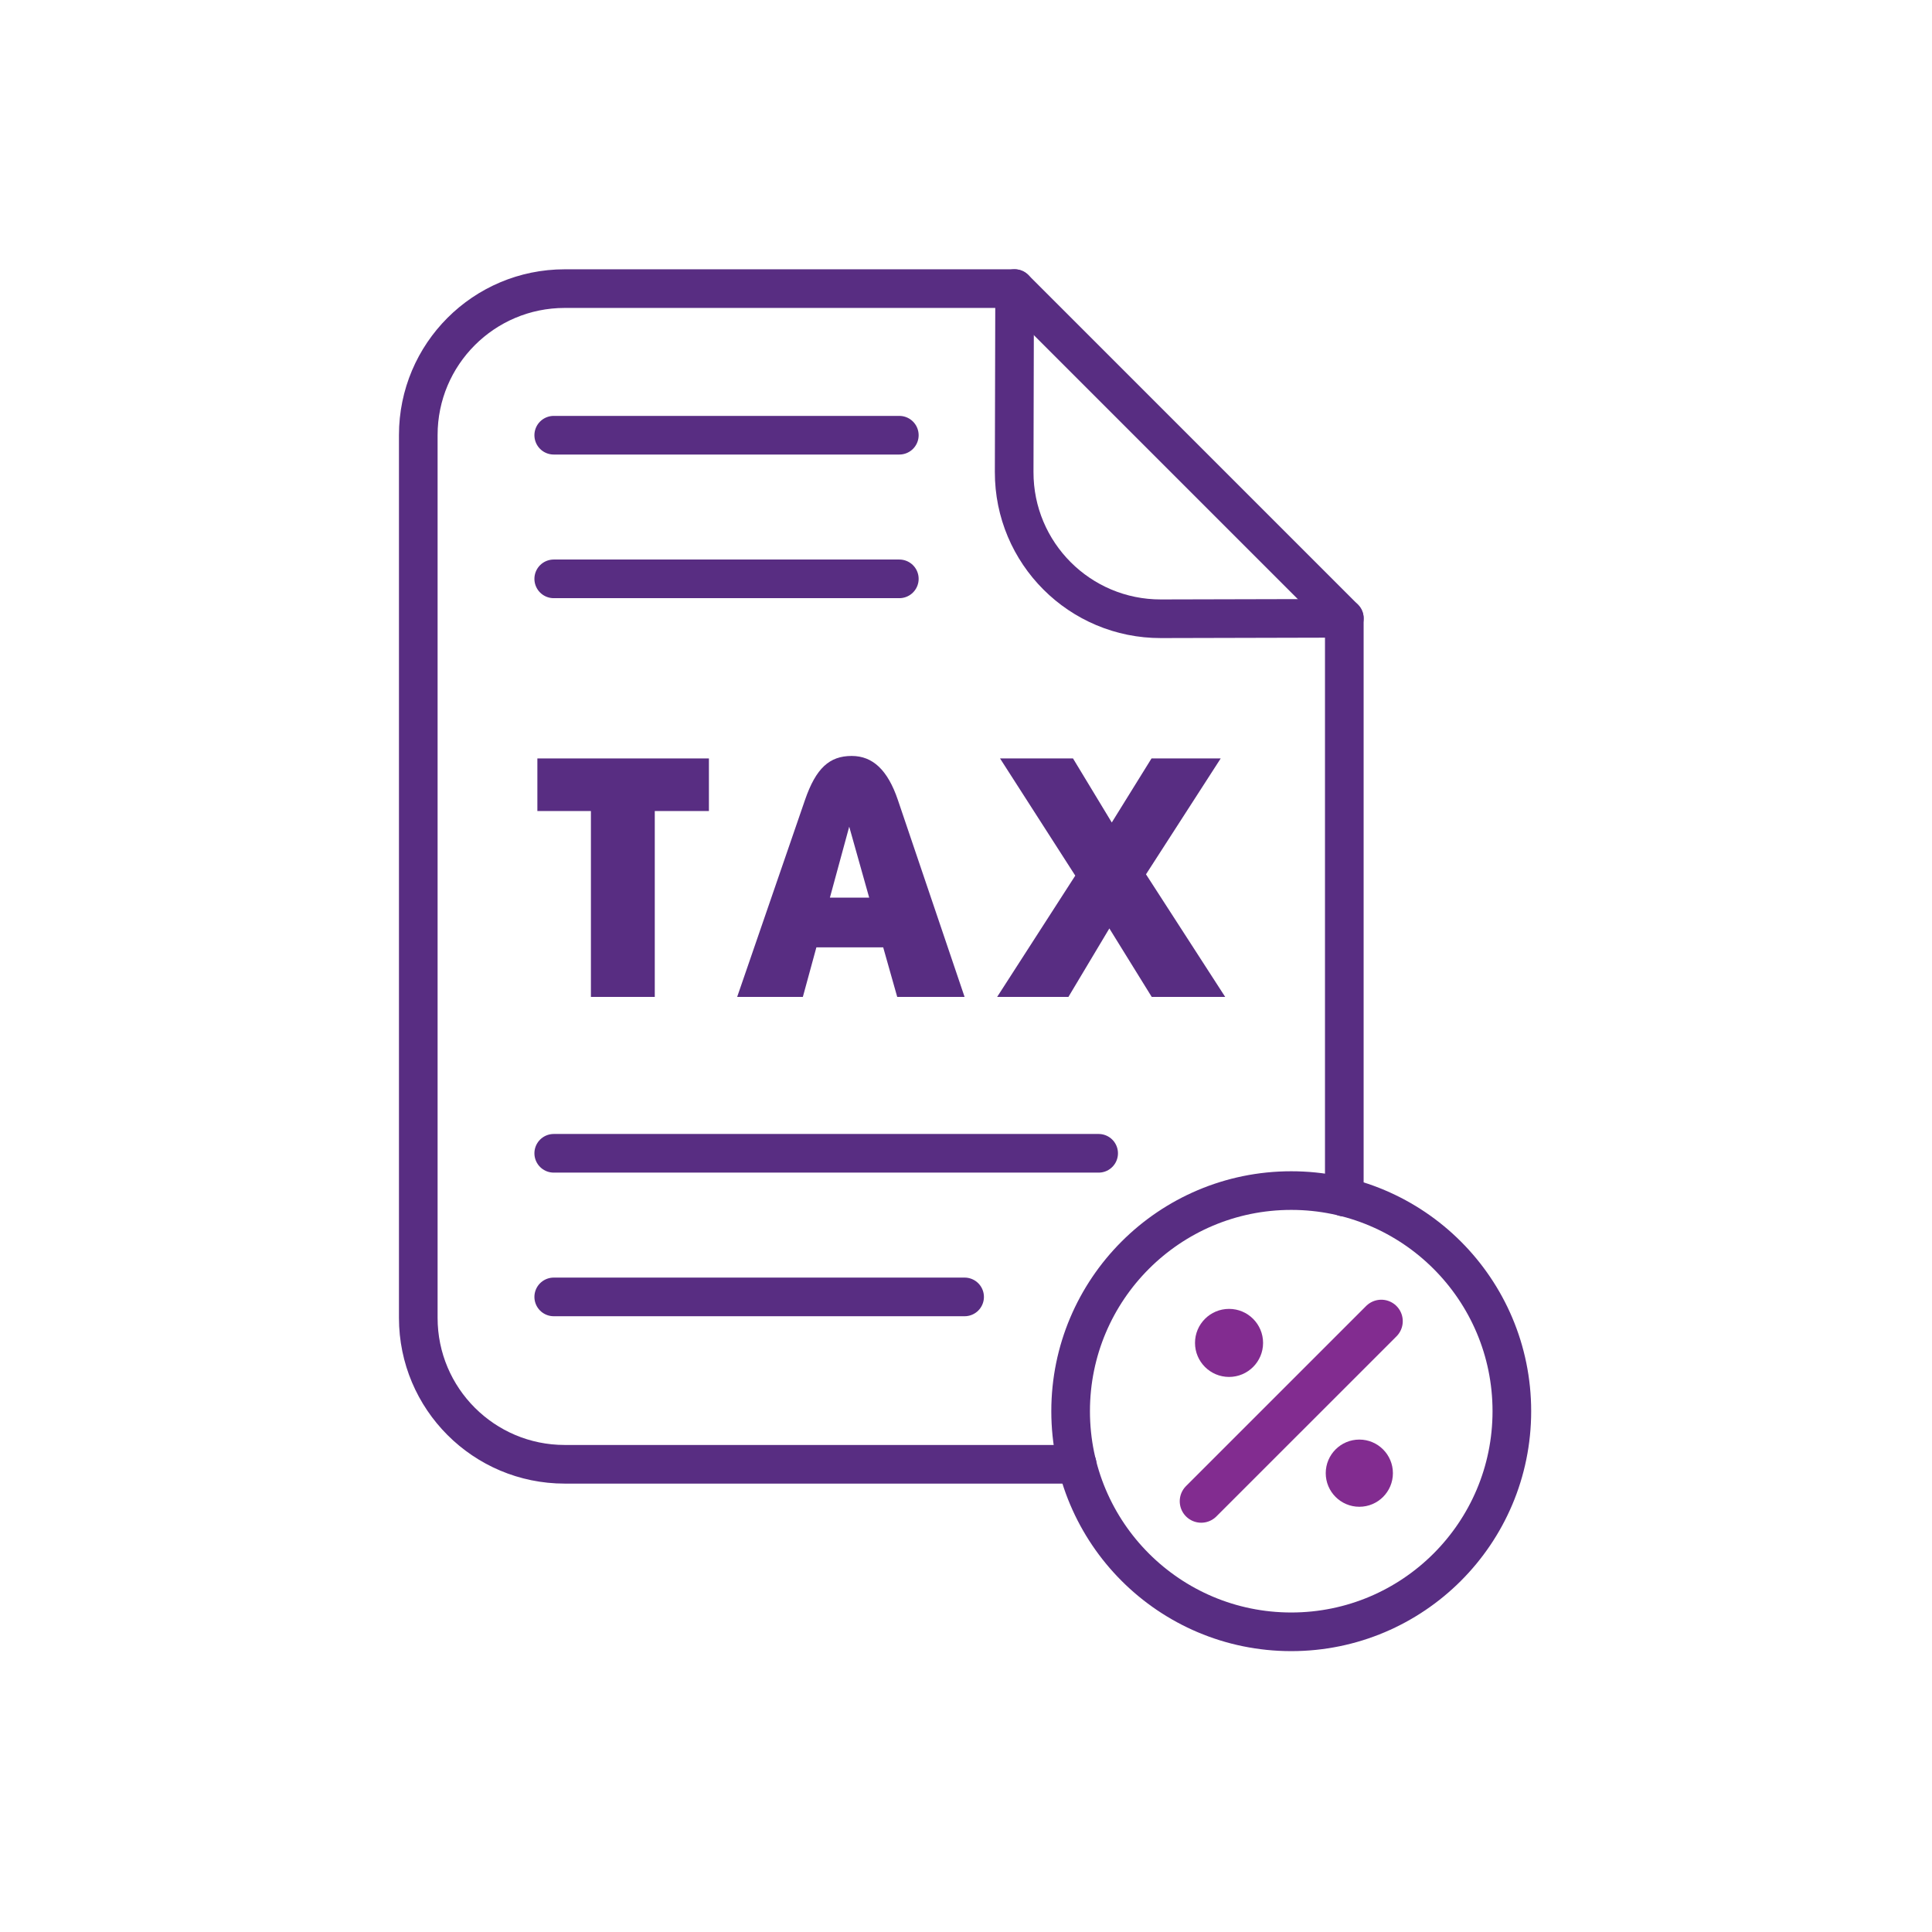 <?xml version="1.0" encoding="utf-8"?>
<!-- Generator: Adobe Illustrator 16.0.0, SVG Export Plug-In . SVG Version: 6.00 Build 0)  -->
<!DOCTYPE svg PUBLIC "-//W3C//DTD SVG 1.1//EN" "http://www.w3.org/Graphics/SVG/1.1/DTD/svg11.dtd">
<svg version="1.1" id="Layer_1" xmlns="http://www.w3.org/2000/svg" xmlns:xlink="http://www.w3.org/1999/xlink" x="0px" y="0px"
	 width="90px" height="90px" viewBox="0 0 90 90" enable-background="new 0 0 90 90" xml:space="preserve">
<path fill="none" stroke="#582D82" stroke-width="1.8" stroke-linecap="round" stroke-linejoin="round" stroke-miterlimit="10" d="
	M50.179,68.212H26.306c-3.768,0-6.821-3.055-6.821-6.821V20.266c0-3.768,3.054-6.821,6.821-6.821h20.959l-0.021,8.541
	c-0.009,3.78,3.058,6.848,6.838,6.838l8.541-0.021v26.964"/>
<line fill="none" stroke="#582D82" stroke-width="1.8" stroke-linecap="round" stroke-linejoin="round" stroke-miterlimit="10" x1="47.265" y1="13.444" x2="62.623" y2="28.803"/>
<line fill="none" stroke="#582D82" stroke-width="1.8" stroke-linecap="round" stroke-linejoin="round" stroke-miterlimit="10" x1="25.795" y1="20.274" x2="41.894" y2="20.274"/>
<line fill="none" stroke="#582D82" stroke-width="1.8" stroke-linecap="round" stroke-linejoin="round" stroke-miterlimit="10" x1="25.795" y1="26.965" x2="41.894" y2="26.965"/>
<line fill="none" stroke="#582D82" stroke-width="1.8" stroke-linecap="round" stroke-linejoin="round" stroke-miterlimit="10" x1="25.795" y1="53.725" x2="51.179" y2="53.725"/>
<line fill="none" stroke="#582D82" stroke-width="1.8" stroke-linecap="round" stroke-linejoin="round" stroke-miterlimit="10" x1="25.795" y1="60.415" x2="44.935" y2="60.415"/>
<polygon fill="#582D82" points="25.033,35.331 33.024,35.331 33.024,37.781 30.502,37.781 30.502,46.44 27.527,46.44 27.527,37.781
	25.033,37.781 "/>
<path fill="#582D82" d="M34.34,46.44l3.161-9.179c0.51-1.478,1.14-2.046,2.174-2.046c0.982,0,1.679,0.658,2.15,2.046l3.109,9.179
	h-3.138l-0.653-2.308H38.03L37.4,46.44H34.34z M40.49,41.815l-0.93-3.305l-0.9,3.305H40.49z"/>
<polygon fill="#582D82" points="49.771,46.44 46.451,46.44 50.09,40.79 46.586,35.331 49.985,35.331 51.791,38.315 53.642,35.331
	56.865,35.331 53.385,40.729 57.074,46.44 53.652,46.44 51.678,43.25 "/>
<circle fill="none" stroke="#582D82" stroke-width="1.8" stroke-linecap="round" stroke-linejoin="round" stroke-miterlimit="10" cx="60.151" cy="65.739" r="10.277"/>
<line fill="none" stroke="#822C90" stroke-width="2" stroke-linecap="round" stroke-linejoin="round" stroke-miterlimit="10" x1="55.957" y1="69.934" x2="64.346" y2="61.546"/>
<path fill="#822C90" d="M58.839,62.558c0,0.875-0.71,1.585-1.585,1.585c-0.876,0-1.586-0.71-1.586-1.585
	c0-0.876,0.71-1.585,1.586-1.585C58.129,60.973,58.839,61.682,58.839,62.558"/>
<path fill="#822C90" d="M64.887,68.626c0,0.864-0.7,1.565-1.564,1.565s-1.565-0.701-1.565-1.565s0.701-1.565,1.565-1.565
	S64.887,67.762,64.887,68.626"/>
</svg>
